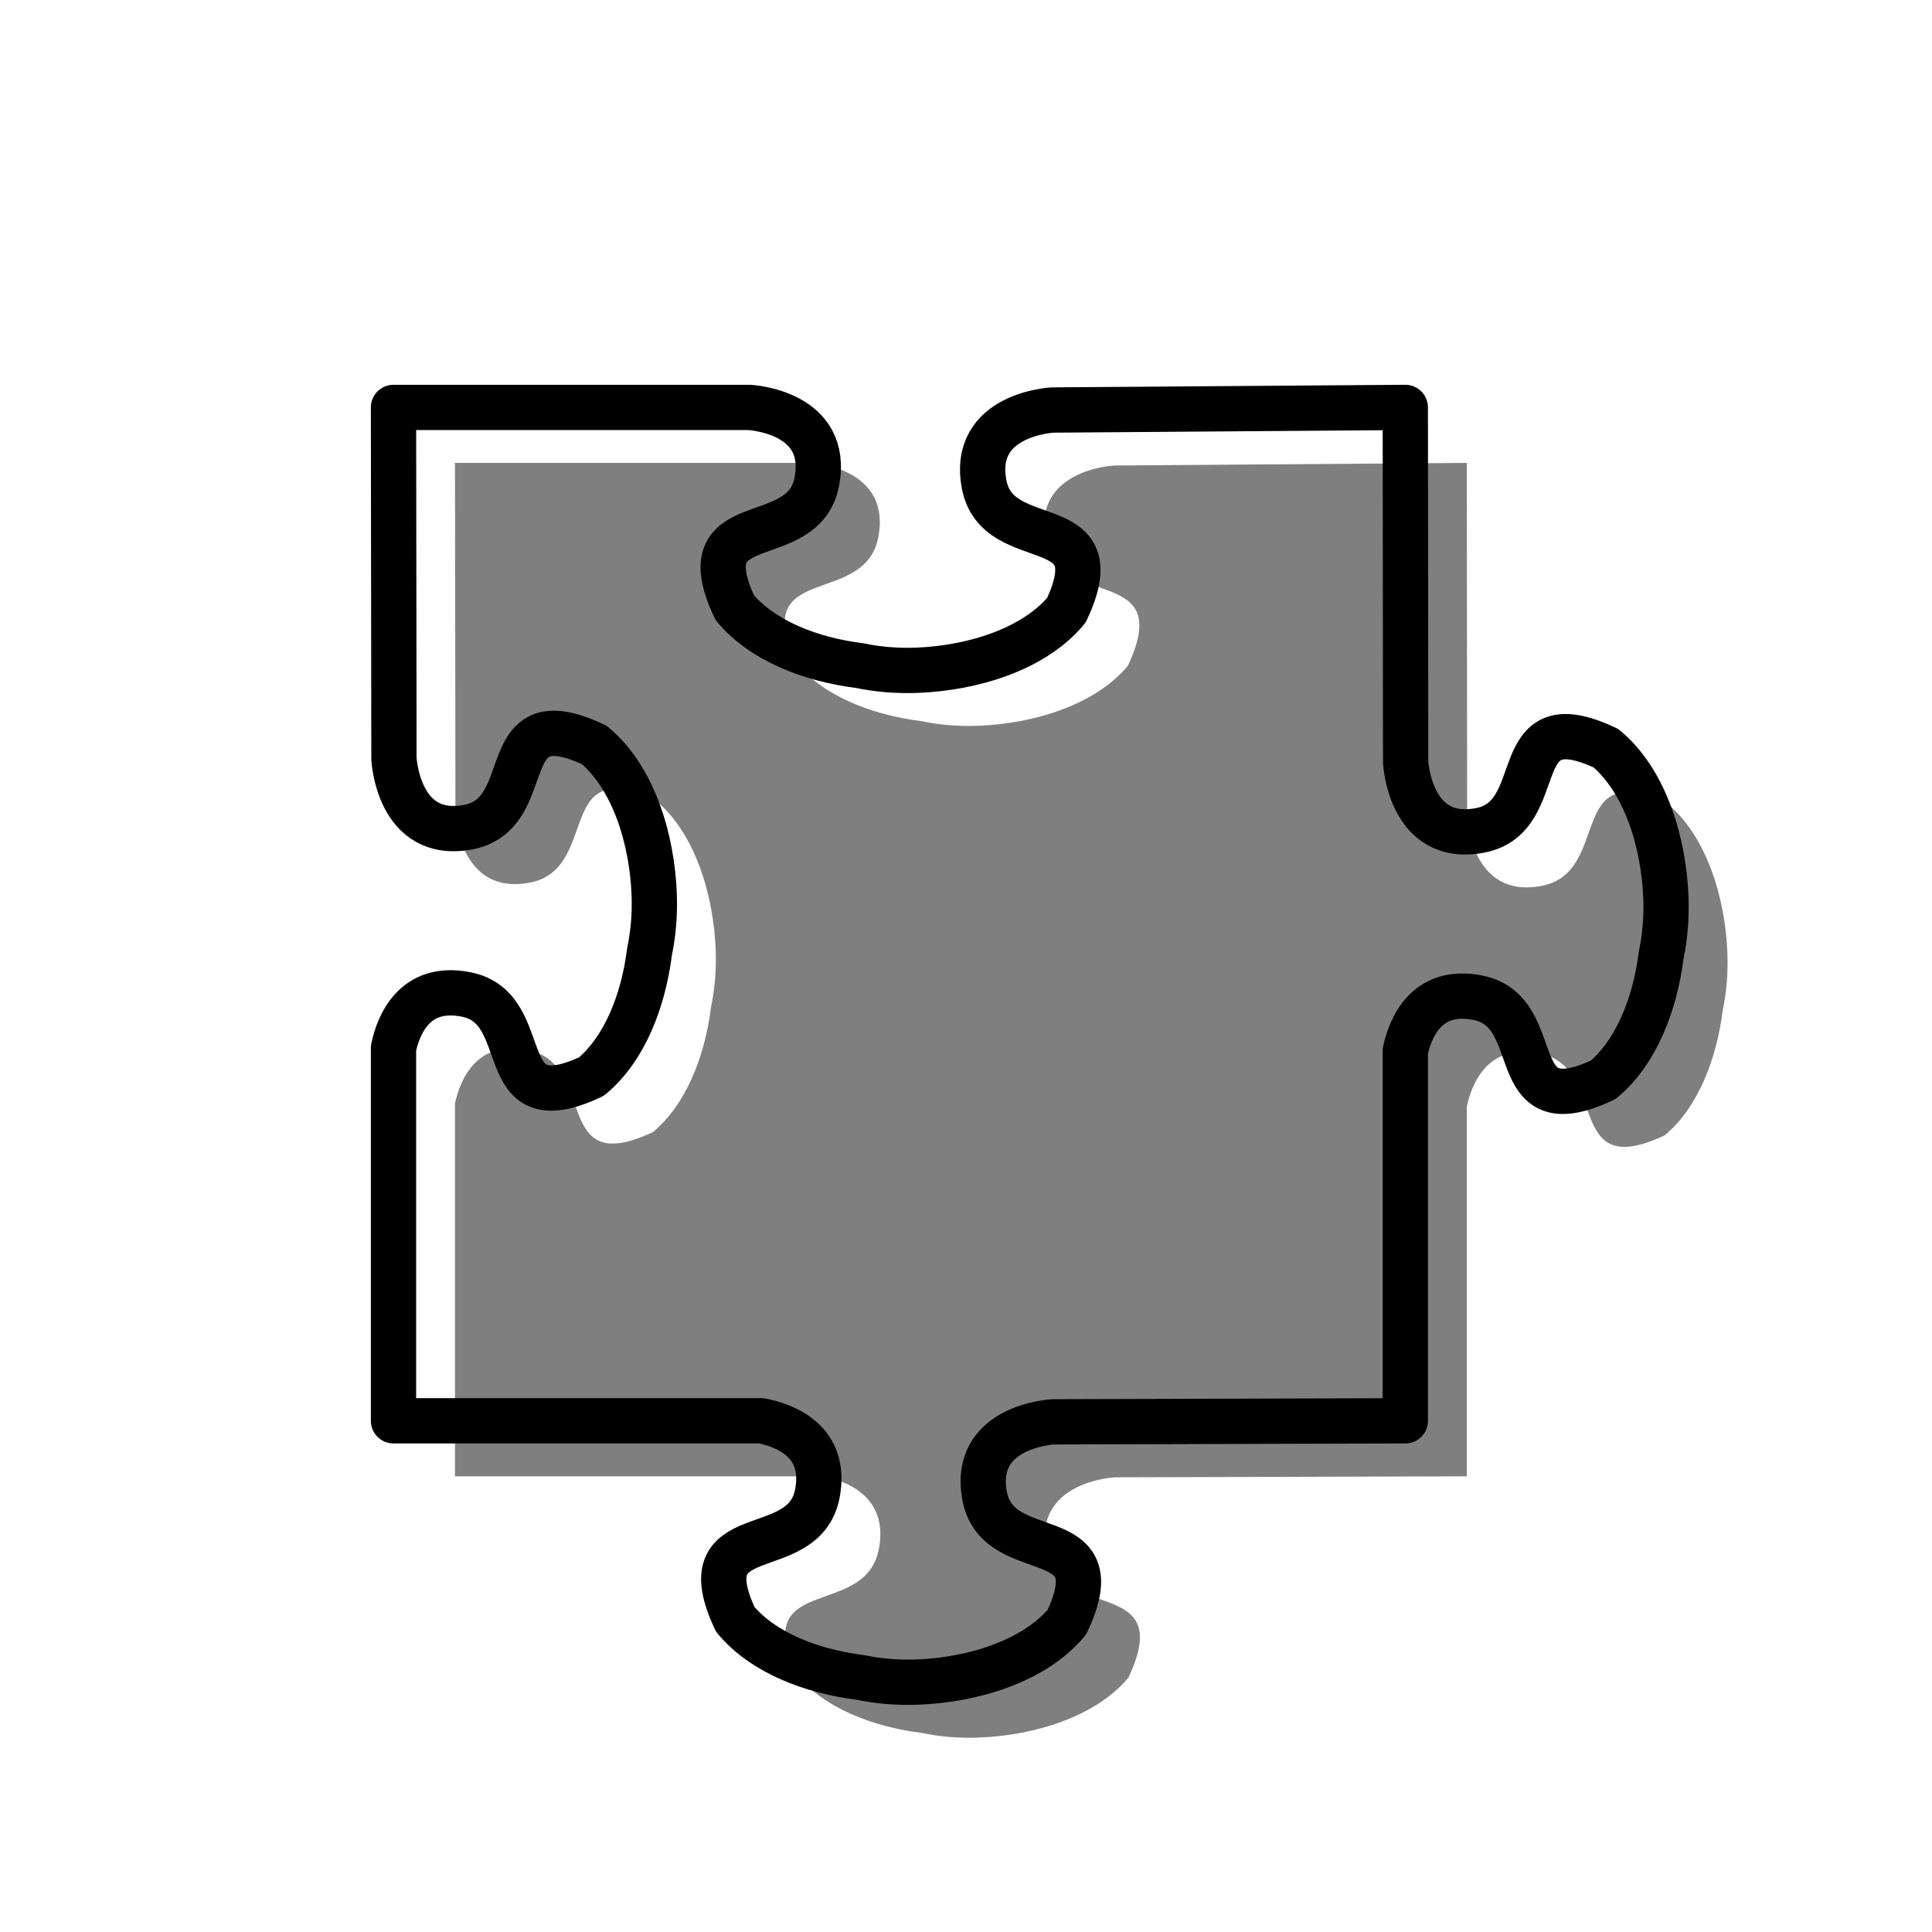 <?xml version="1.0" encoding="UTF-8" standalone="no"?>
<!DOCTYPE svg PUBLIC "-//W3C//DTD SVG 20010904//EN" "http://www.w3.org/TR/2001/REC-SVG-20010904/DTD/svg10.dtd">
<!-- Created with Inkscape (http://www.inkscape.org/) -->
<svg id="svg1" sodipodi:version="0.32" inkscape:version="0.38.1" width="400pt" height="400pt" sodipodi:docbase="/var/www/html/svg_gallery/svg/jigsaw" sodipodi:docname="jigsaw_green_10.svg" xmlns="http://www.w3.org/2000/svg" xmlns:inkscape="http://www.inkscape.org/namespaces/inkscape" xmlns:sodipodi="http://sodipodi.sourceforge.net/DTD/sodipodi-0.dtd" xmlns:xlink="http://www.w3.org/1999/xlink">
  <defs id="defs3">
    <linearGradient id="linearGradient1085">
      <stop style="stop-color: rgb(0, 102, 0); stop-opacity: 1;" offset="0" id="stop1086"/>
      <stop style="stop-color: rgb(0, 255, 0); stop-opacity: 1;" offset="1" id="stop1087"/>
    </linearGradient>
    <radialGradient xlink:href="#linearGradient1085" id="radialGradient1088" cx="1.8" cy="-0.034" r="2.137" fx="1.8" fy="-0.034"/>
    <radialGradient xlink:href="#linearGradient1085" id="radialGradient1089" cx="-1.854" cy="-0.028" r="2.137" fx="-1.854" fy="-0.028"/>
    <radialGradient xlink:href="#linearGradient1085" id="radialGradient1090" cx="-0.341" cy="-1.884" r="2.137" fx="-0.341" fy="-1.884" gradientTransform="scale(0.752, 1.33)"/>
    <radialGradient xlink:href="#linearGradient1085" id="radialGradient1091" cx="-0.339" cy="0.863" r="2.137" fx="-0.339" fy="0.863" gradientTransform="scale(0.752, 1.33)"/>
    <radialGradient xlink:href="#linearGradient1085" id="radialGradient1092" cx="0.861" cy="-0.023" r="2.137" fx="0.861" fy="-0.023"/>
    <radialGradient xlink:href="#linearGradient1085" id="radialGradient1093" cx="-2.793" cy="-0.032" r="2.137" fx="-2.793" fy="-0.032"/>
    <radialGradient xlink:href="#linearGradient1085" id="radialGradient1094" cx="-0.341" cy="-1.175" r="2.137" fx="-0.341" fy="-1.175" gradientTransform="scale(0.752, 1.33)"/>
    <radialGradient xlink:href="#linearGradient1085" id="radialGradient1095" cx="-0.336" cy="1.569" r="2.137" fx="-0.336" fy="1.569" gradientTransform="scale(0.752, 1.33)"/>
    <radialGradient xlink:href="#linearGradient1085" id="radialGradient1096" cx="0.265" cy="0.268" r="0.665" fx="0.265" fy="0.268" gradientTransform="scale(0.868, 1.152)"/>
  </defs>
  <sodipodi:namedview id="base" pagecolor="#ffffff" bordercolor="#666666" borderopacity="1.0" inkscape:pageopacity="0.0" inkscape:pageshadow="2" inkscape:zoom="1.00000000" inkscape:cx="314.24684" inkscape:cy="163.60373" inkscape:window-width="854" inkscape:window-height="696" showgrid="true" inkscape:window-x="351" inkscape:window-y="24"/>
  <g id="g842">
    <path style="fill-opacity: 0.5; fill-rule: evenodd; stroke-width: 2.868pt;" d="M 125.602,127.789 C 125.602,127.789 125.727,224.727 125.727,224.727 C 125.727,224.727 126.806,247.413 146.32,243.633 C 162.176,240.562 156.553,218.755 169.008,217.789 C 171.882,217.566 175.723,218.465 181.008,220.945 C 191.917,230.041 197.011,247.09 197.57,262.289 C 197.777,267.9 197.287,273.177 196.32,277.789 C 196.296,277.994 196.253,278.209 196.227,278.414 C 194.533,291.529 189.465,304.832 180.258,312.508 C 152.07,325.737 165.085,293.6 145.57,289.82 C 131.352,287.066 126.96,298.299 125.602,304.633 L 125.602,407.539 L 227.195,407.539 C 233.397,408.757 245.436,413.028 242.602,427.664 C 238.822,447.179 206.716,434.164 219.945,462.352 C 227.621,471.559 240.925,476.626 254.039,478.32 C 254.244,478.347 254.459,478.389 254.664,478.414 C 259.276,479.381 264.553,479.871 270.164,479.664 C 285.364,479.105 302.413,474.011 311.508,463.102 C 324.737,434.914 292.6,447.929 288.82,428.414 C 285.041,408.9 307.727,407.82 307.727,407.82 L 404.914,407.539 L 404.914,305.445 C 406.301,299.093 410.717,287.989 424.852,290.727 C 444.366,294.506 431.351,326.643 459.539,313.414 C 468.746,305.738 473.814,292.404 475.508,279.289 C 475.534,279.084 475.577,278.9 475.602,278.695 C 476.568,274.083 477.058,268.806 476.852,263.195 C 476.292,247.996 471.198,230.947 460.289,221.852 C 432.101,208.622 445.116,240.759 425.602,244.539 C 406.087,248.319 405.008,225.633 405.008,225.633 L 404.914,127.789 C 404.914,127.789 307.57,128.508 307.57,128.508 C 307.57,128.508 284.884,129.587 288.664,149.102 C 292.444,168.616 324.581,155.601 311.352,183.789 C 302.257,194.698 285.207,199.792 270.008,200.352 C 264.397,200.558 259.12,200.068 254.508,199.102 C 254.303,199.077 254.088,199.034 253.883,199.008 C 240.768,197.314 227.465,192.246 219.789,183.039 C 206.56,154.851 238.666,167.866 242.445,148.352 C 246.166,129.145 224.481,127.827 223.789,127.789 L 125.602,127.789 z " id="path1412" sodipodi:nodetypes="cccccccccccccccccccccccccccccccccccccccccc"/>
    <path style="fill: url(#radialGradient1096) rgb(0, 0, 0); fill-opacity: 1; fill-rule: evenodd; stroke: rgb(0, 0, 0); stroke-width: 12.5; stroke-dasharray: none; stroke-linejoin: round;" d="M 108.625,112.469 C 108.625,112.469 108.75,209.406 108.75,209.406 C 108.75,209.406 109.829,232.092 129.344,228.312 C 145.199,225.241 139.577,203.434 152.031,202.469 C 154.905,202.246 158.746,203.145 164.031,205.625 C 174.94,214.72 180.034,231.769 180.594,246.969 C 180.8,252.58 180.31,257.857 179.344,262.469 C 179.319,262.673 179.276,262.889 179.25,263.094 C 177.556,276.208 172.488,289.512 163.281,297.188 C 135.094,310.417 148.108,278.28 128.594,274.5 C 114.376,271.746 109.983,282.978 108.625,289.312 L 108.625,392.219 L 210.219,392.219 C 216.42,393.437 228.46,397.708 225.625,412.344 C 221.845,431.858 189.739,418.844 202.969,447.031 C 210.645,456.238 223.948,461.306 237.062,463 C 237.267,463.026 237.483,463.069 237.688,463.094 C 242.3,464.06 247.577,464.55 253.188,464.344 C 268.387,463.784 285.436,458.69 294.531,447.781 C 307.761,419.594 275.624,432.608 271.844,413.094 C 268.064,393.579 290.75,392.5 290.75,392.5 L 387.938,392.219 L 387.938,290.125 C 389.324,283.773 393.74,272.668 407.875,275.406 C 427.39,279.186 414.375,311.323 442.562,298.094 C 451.769,290.418 456.837,277.083 458.531,263.969 C 458.558,263.764 458.6,263.58 458.625,263.375 C 459.592,258.763 460.082,253.486 459.875,247.875 C 459.315,232.676 454.222,215.626 443.312,206.531 C 415.125,193.302 428.14,225.439 408.625,229.219 C 389.11,232.999 388.031,210.312 388.031,210.312 L 387.938,112.469 C 387.938,112.469 290.594,113.188 290.594,113.188 C 290.594,113.188 267.908,114.267 271.688,133.781 C 275.467,153.296 307.604,140.281 294.375,168.469 C 285.28,179.378 268.231,184.472 253.031,185.031 C 247.42,185.238 242.143,184.748 237.531,183.781 C 237.327,183.756 237.111,183.714 236.906,183.688 C 223.792,181.994 210.488,176.926 202.812,167.719 C 189.583,139.531 221.689,152.546 225.469,133.031 C 229.189,113.825 207.504,112.507 206.812,112.469 L 108.625,112.469 z " id="path1202" sodipodi:nodetypes="cccccccccccccccccccccccccccccccccccccccccc"/>
  </g>

  <rdf:RDF xmlns="http://web.resource.org/cc/" xmlns:dc="http://purl.org/dc/elements/1.1/" xmlns:rdf="http://www.w3.org/1999/02/22-rdf-syntax-ns#">
  <Work rdf:about="">
    <dc:title>Clipart by Nicu Buculei - jigsaw_red_10</dc:title>
    <dc:rights>
       <Agent>
         <dc:title>Nicu Buculei</dc:title>
       </Agent>
    </dc:rights>
    <dc:type rdf:resource="http://purl.org/dc/dcmitype/StillImage"/>
    <license rdf:resource="http://web.resource.org/cc/PublicDomain"/>
  </Work>
   
  <License rdf:about="http://web.resource.org/cc/PublicDomain">
     <permits rdf:resource="http://web.resource.org/cc/Reproduction"/>
     <permits rdf:resource="http://web.resource.org/cc/Distribution"/>
     <permits rdf:resource="http://web.resource.org/cc/DerivativeWorks"/>
  </License>

</rdf:RDF>
</svg>